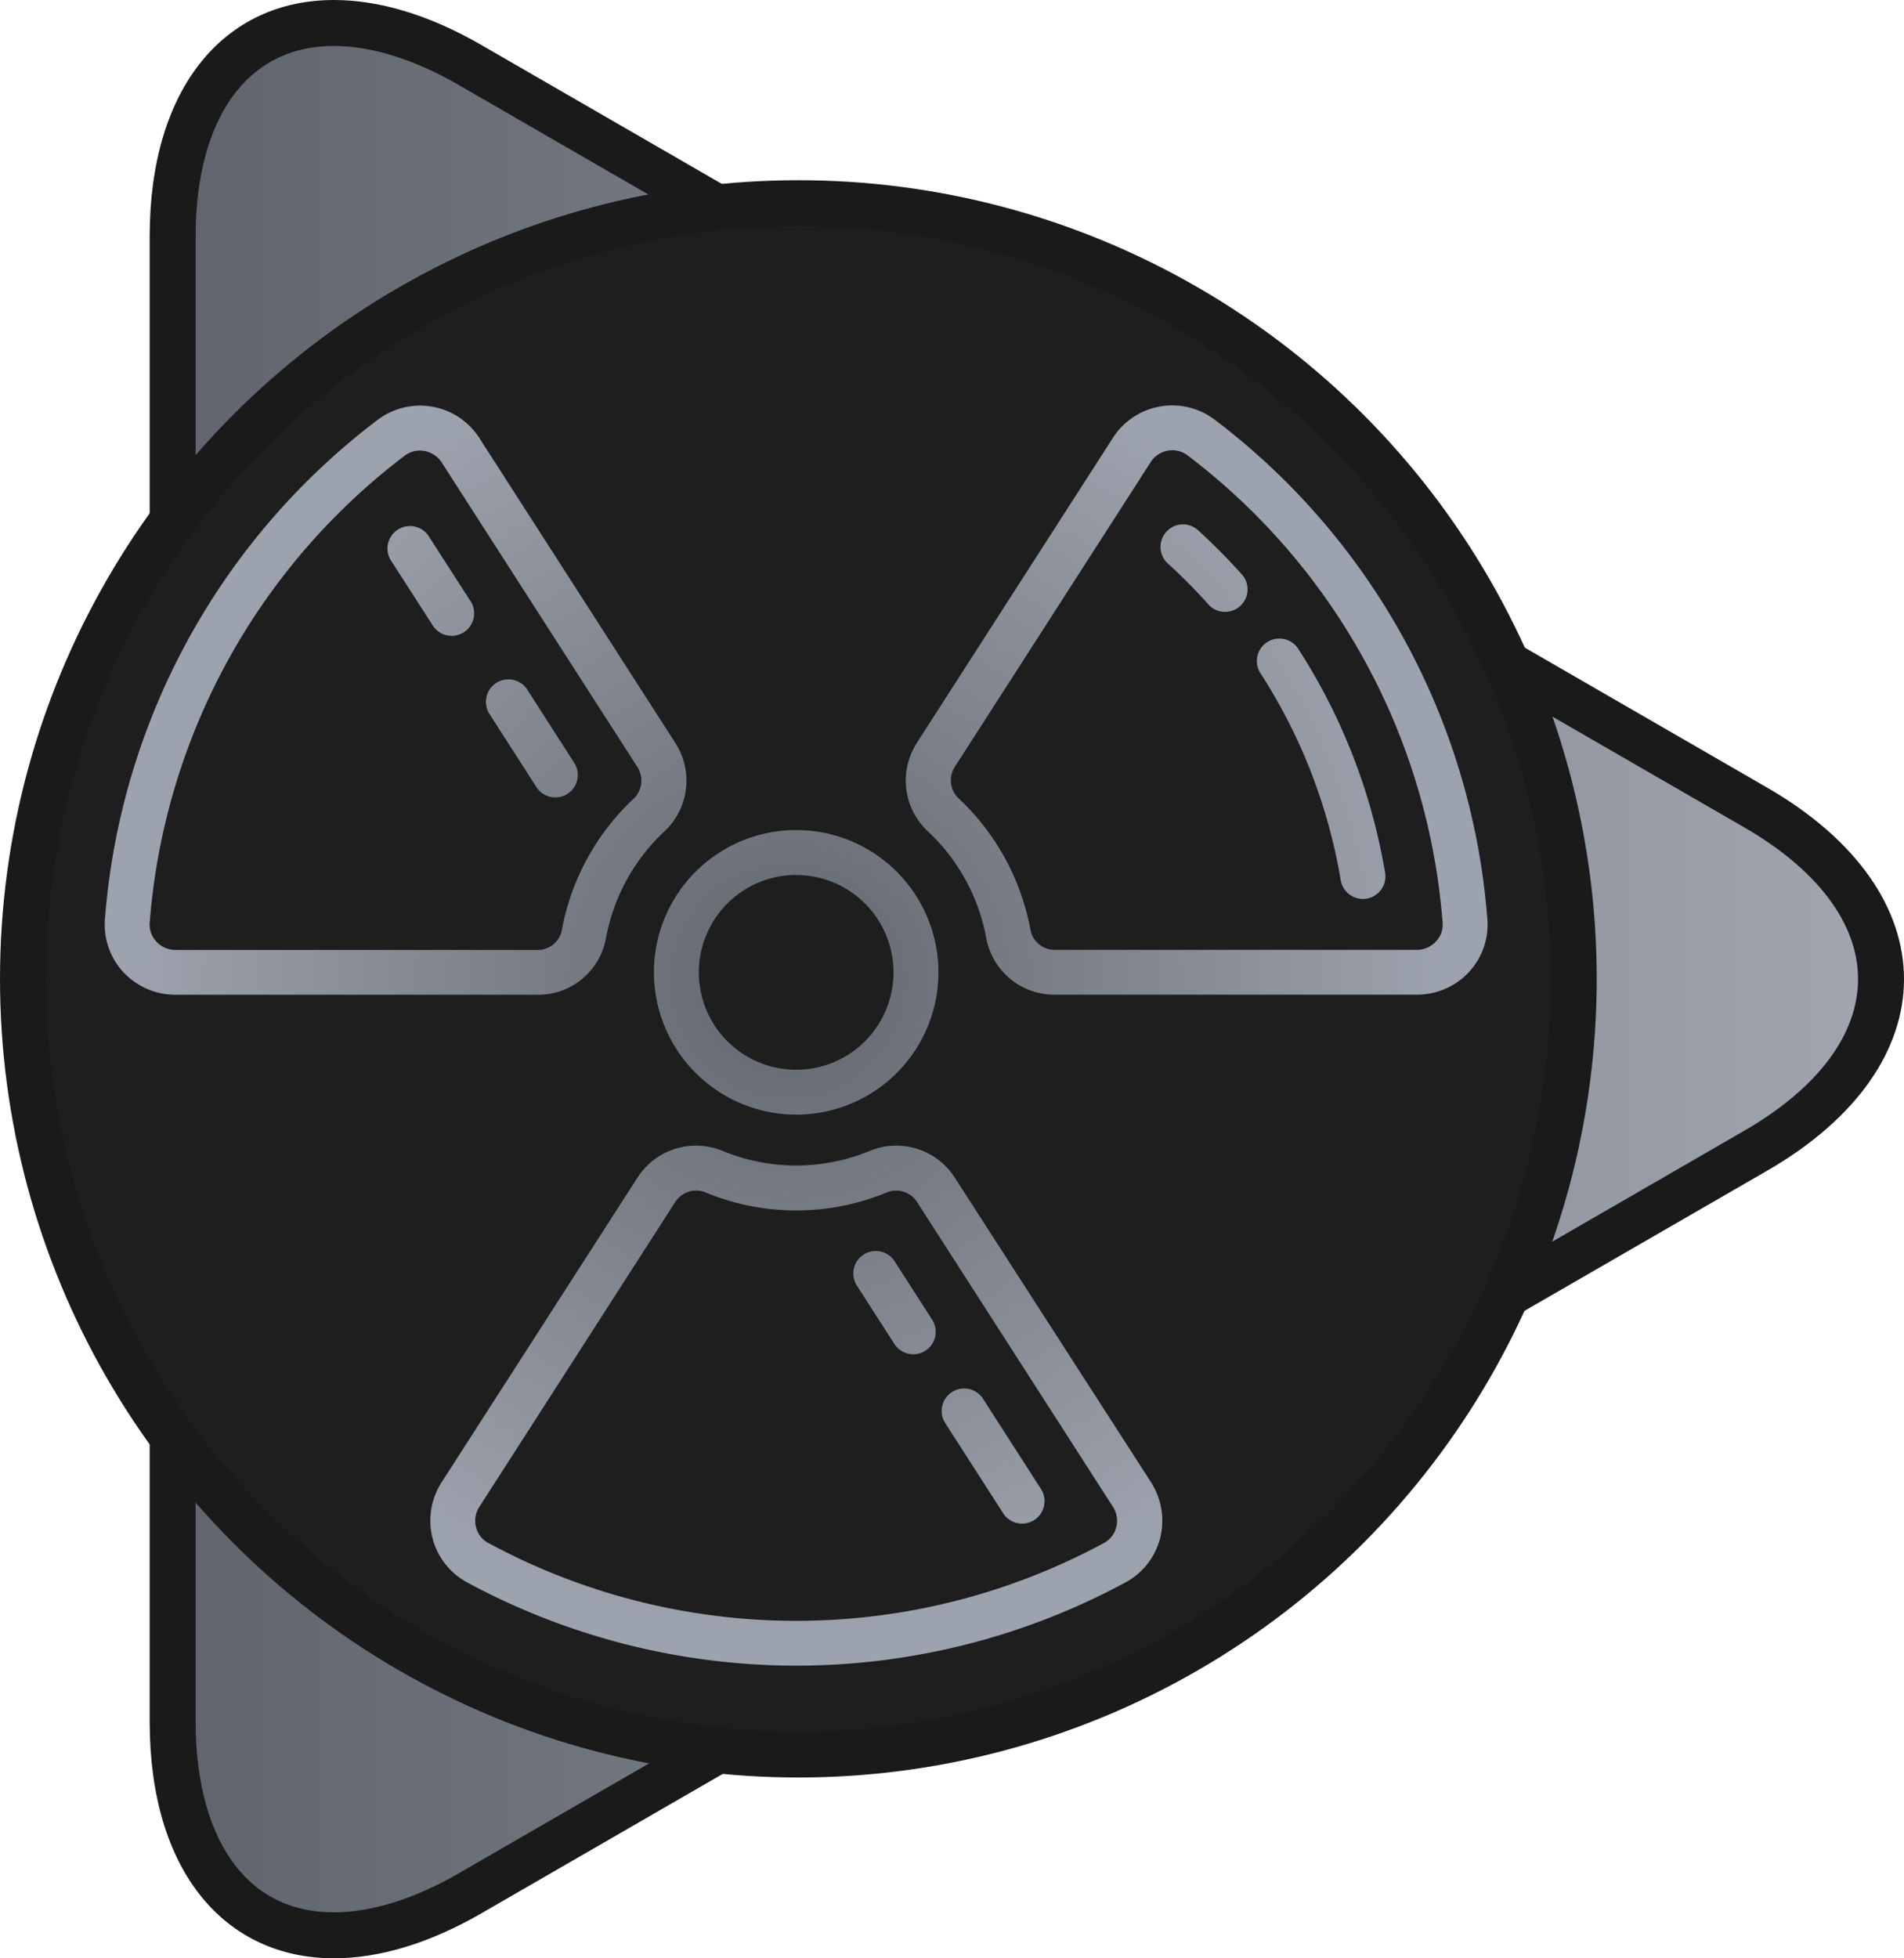 <svg xmlns="http://www.w3.org/2000/svg" xmlns:xlink="http://www.w3.org/1999/xlink" viewBox="0 0 497.25 511.25"><defs><style>.cls-1{fill:url(#linear-gradient);}.cls-2{fill:#1a1a1a;}.cls-3{fill:#1e1e1e;stroke:#1a1a1a;stroke-miterlimit:10;stroke-width:12px;}.cls-4{fill:url(#radial-gradient);}</style><linearGradient id="linear-gradient" x1="45.09" y1="255.63" x2="491.25" y2="255.63" gradientUnits="userSpaceOnUse"><stop offset="0" stop-color="#60646c"/><stop offset="1" stop-color="#a0a5b0"/></linearGradient><radialGradient id="radial-gradient" cx="205.78" cy="256.12" r="171.95" gradientUnits="userSpaceOnUse"><stop offset="0" stop-color="#62666e"/><stop offset="1" stop-color="#9da3ae"/></radialGradient></defs><title>Color2</title><g id="Layer_2" data-name="Layer 2"><g id="Layer_2-2" data-name="Layer 2"><path class="cls-1" d="M87.22,505.25c-26,0-42.13-21.36-42.13-55.73V61.74C45.09,27.36,61.23,6,87.22,6,98,6,110.31,9.78,122.7,16.93L458.52,210.82c21.11,12.19,32.73,28.1,32.73,44.81s-11.62,32.62-32.73,44.8L122.7,494.32c-12.39,7.15-24.66,10.93-35.48,10.93Z"/><path class="cls-2" d="M87.22,12c9.77,0,21,3.5,32.48,10.13L455.52,216c19.17,11.07,29.73,25.13,29.73,39.61s-10.56,28.54-29.73,39.6L119.7,489.13c-11.48,6.62-22.71,10.12-32.48,10.12-10.59,0-19.13-3.94-25.38-11.73-7-8.75-10.75-21.89-10.75-38V61.74c0-16.11,3.72-29.26,10.75-38C68.09,16,76.63,12,87.22,12m0-12C58.76,0,39.09,22.67,39.09,61.74V449.52c0,39.06,19.67,61.73,48.13,61.73,11.61,0,24.68-3.76,38.48-11.73L461.52,305.63c47.64-27.5,47.64-72.5,0-100L125.7,11.74C111.9,3.77,98.83,0,87.22,0Z"/></g><g id="Layer_1-2" data-name="Layer 1"><circle class="cls-3" cx="208.5" cy="255.55" r="202.5"/><path class="cls-4" d="M207.92,291a37.15,37.15,0,1,0-37.14-37.14A37.19,37.19,0,0,0,207.92,291Zm0-62.56a25.42,25.42,0,1,1-25.41,25.42A25.44,25.44,0,0,1,207.92,228.42Z"/><path class="cls-4" d="M158.25,245A50.67,50.67,0,0,1,173.58,217a18.15,18.15,0,0,0,2.72-23.15l-51.1-79.48a18.39,18.39,0,0,0-26.56-4.77A181,181,0,0,0,27.4,240.06a18.23,18.23,0,0,0,4.81,13.73,18.54,18.54,0,0,0,13.55,5.91h94.5A18,18,0,0,0,158.25,245Zm-117.43.79A6.39,6.39,0,0,1,39.09,241a169.31,169.31,0,0,1,66.64-122.06,6.5,6.5,0,0,1,3.93-1.32,6.84,6.84,0,0,1,5.68,3.09l51.09,79.49a6.51,6.51,0,0,1-.84,8.21A62.44,62.44,0,0,0,146.7,243a6.41,6.41,0,0,1-6.44,5H45.76A6.76,6.76,0,0,1,40.82,245.81Z"/><path class="cls-4" d="M388.45,240.06a181,181,0,0,0-71.24-130.51,18.4,18.4,0,0,0-26.57,4.77l-51.1,79.48A18.16,18.16,0,0,0,242.27,217,50.59,50.59,0,0,1,257.59,245a18.06,18.06,0,0,0,18,14.68h94.49a18.54,18.54,0,0,0,13.55-5.91A18.24,18.24,0,0,0,388.45,240.06ZM375,245.81a6.8,6.8,0,0,1-4.95,2.16H275.59a6.42,6.42,0,0,1-6.44-5,62.47,62.47,0,0,0-18.89-34.62,6.52,6.52,0,0,1-.85-8.22l51.1-79.48a6.65,6.65,0,0,1,4.49-3,6.49,6.49,0,0,1,5.12,1.22,169.31,169.31,0,0,1,66.63,122A6.34,6.34,0,0,1,375,245.81Z"/><path class="cls-4" d="M249.42,307.54a18.18,18.18,0,0,0-22.26-7.09,50.22,50.22,0,0,1-38.47,0,18.2,18.2,0,0,0-22.27,7.09L115.32,387a18.53,18.53,0,0,0-2.35,14.6,18.28,18.28,0,0,0,9,11.5,180.93,180.93,0,0,0,172,0,18.29,18.29,0,0,0,9-11.5,18.57,18.57,0,0,0-2.35-14.6Zm42.1,91.17a6.41,6.41,0,0,1-3.19,4.11,169.17,169.17,0,0,1-160.81,0,6.41,6.41,0,0,1-3.19-4.11,6.65,6.65,0,0,1,.86-5.32l51.1-79.5a6.61,6.61,0,0,1,5.53-3.08,6.1,6.1,0,0,1,2.36.47,61.94,61.94,0,0,0,47.48,0,6.48,6.48,0,0,1,7.89,2.61l51.11,79.5A6.65,6.65,0,0,1,291.52,398.71Z"/><path class="cls-4" d="M111.77,139.7A5.87,5.87,0,0,0,101.9,146l11,17.11a5.87,5.87,0,1,0,9.87-6.34Z"/><path class="cls-4" d="M145.05,208.18a5.86,5.86,0,0,0,4.93-9l-12.19-19a5.87,5.87,0,1,0-9.87,6.35l12.2,19A5.83,5.83,0,0,0,145.05,208.18Z"/><path class="cls-4" d="M339,169.32a5.87,5.87,0,0,0-9.86,6.37,142.93,142.93,0,0,1,21,54.1,5.87,5.87,0,0,0,5.78,4.89,6.58,6.58,0,0,0,1-.08,5.87,5.87,0,0,0,4.81-6.76A154.87,154.87,0,0,0,339,169.32Z"/><path class="cls-4" d="M313,138.53a5.87,5.87,0,1,0-7.9,8.68,143.58,143.58,0,0,1,10.35,10.44,5.87,5.87,0,1,0,8.74-7.83A158.89,158.89,0,0,0,313,138.53Z"/><path class="cls-4" d="M233.65,329.29a5.86,5.86,0,1,0-9.86,6.35l9.79,15.23a5.86,5.86,0,1,0,9.86-6.34Z"/><path class="cls-4" d="M256.65,365.06a5.87,5.87,0,0,0-9.87,6.35L262,395.08a5.86,5.86,0,1,0,9.86-6.35Z"/></g></g></svg>